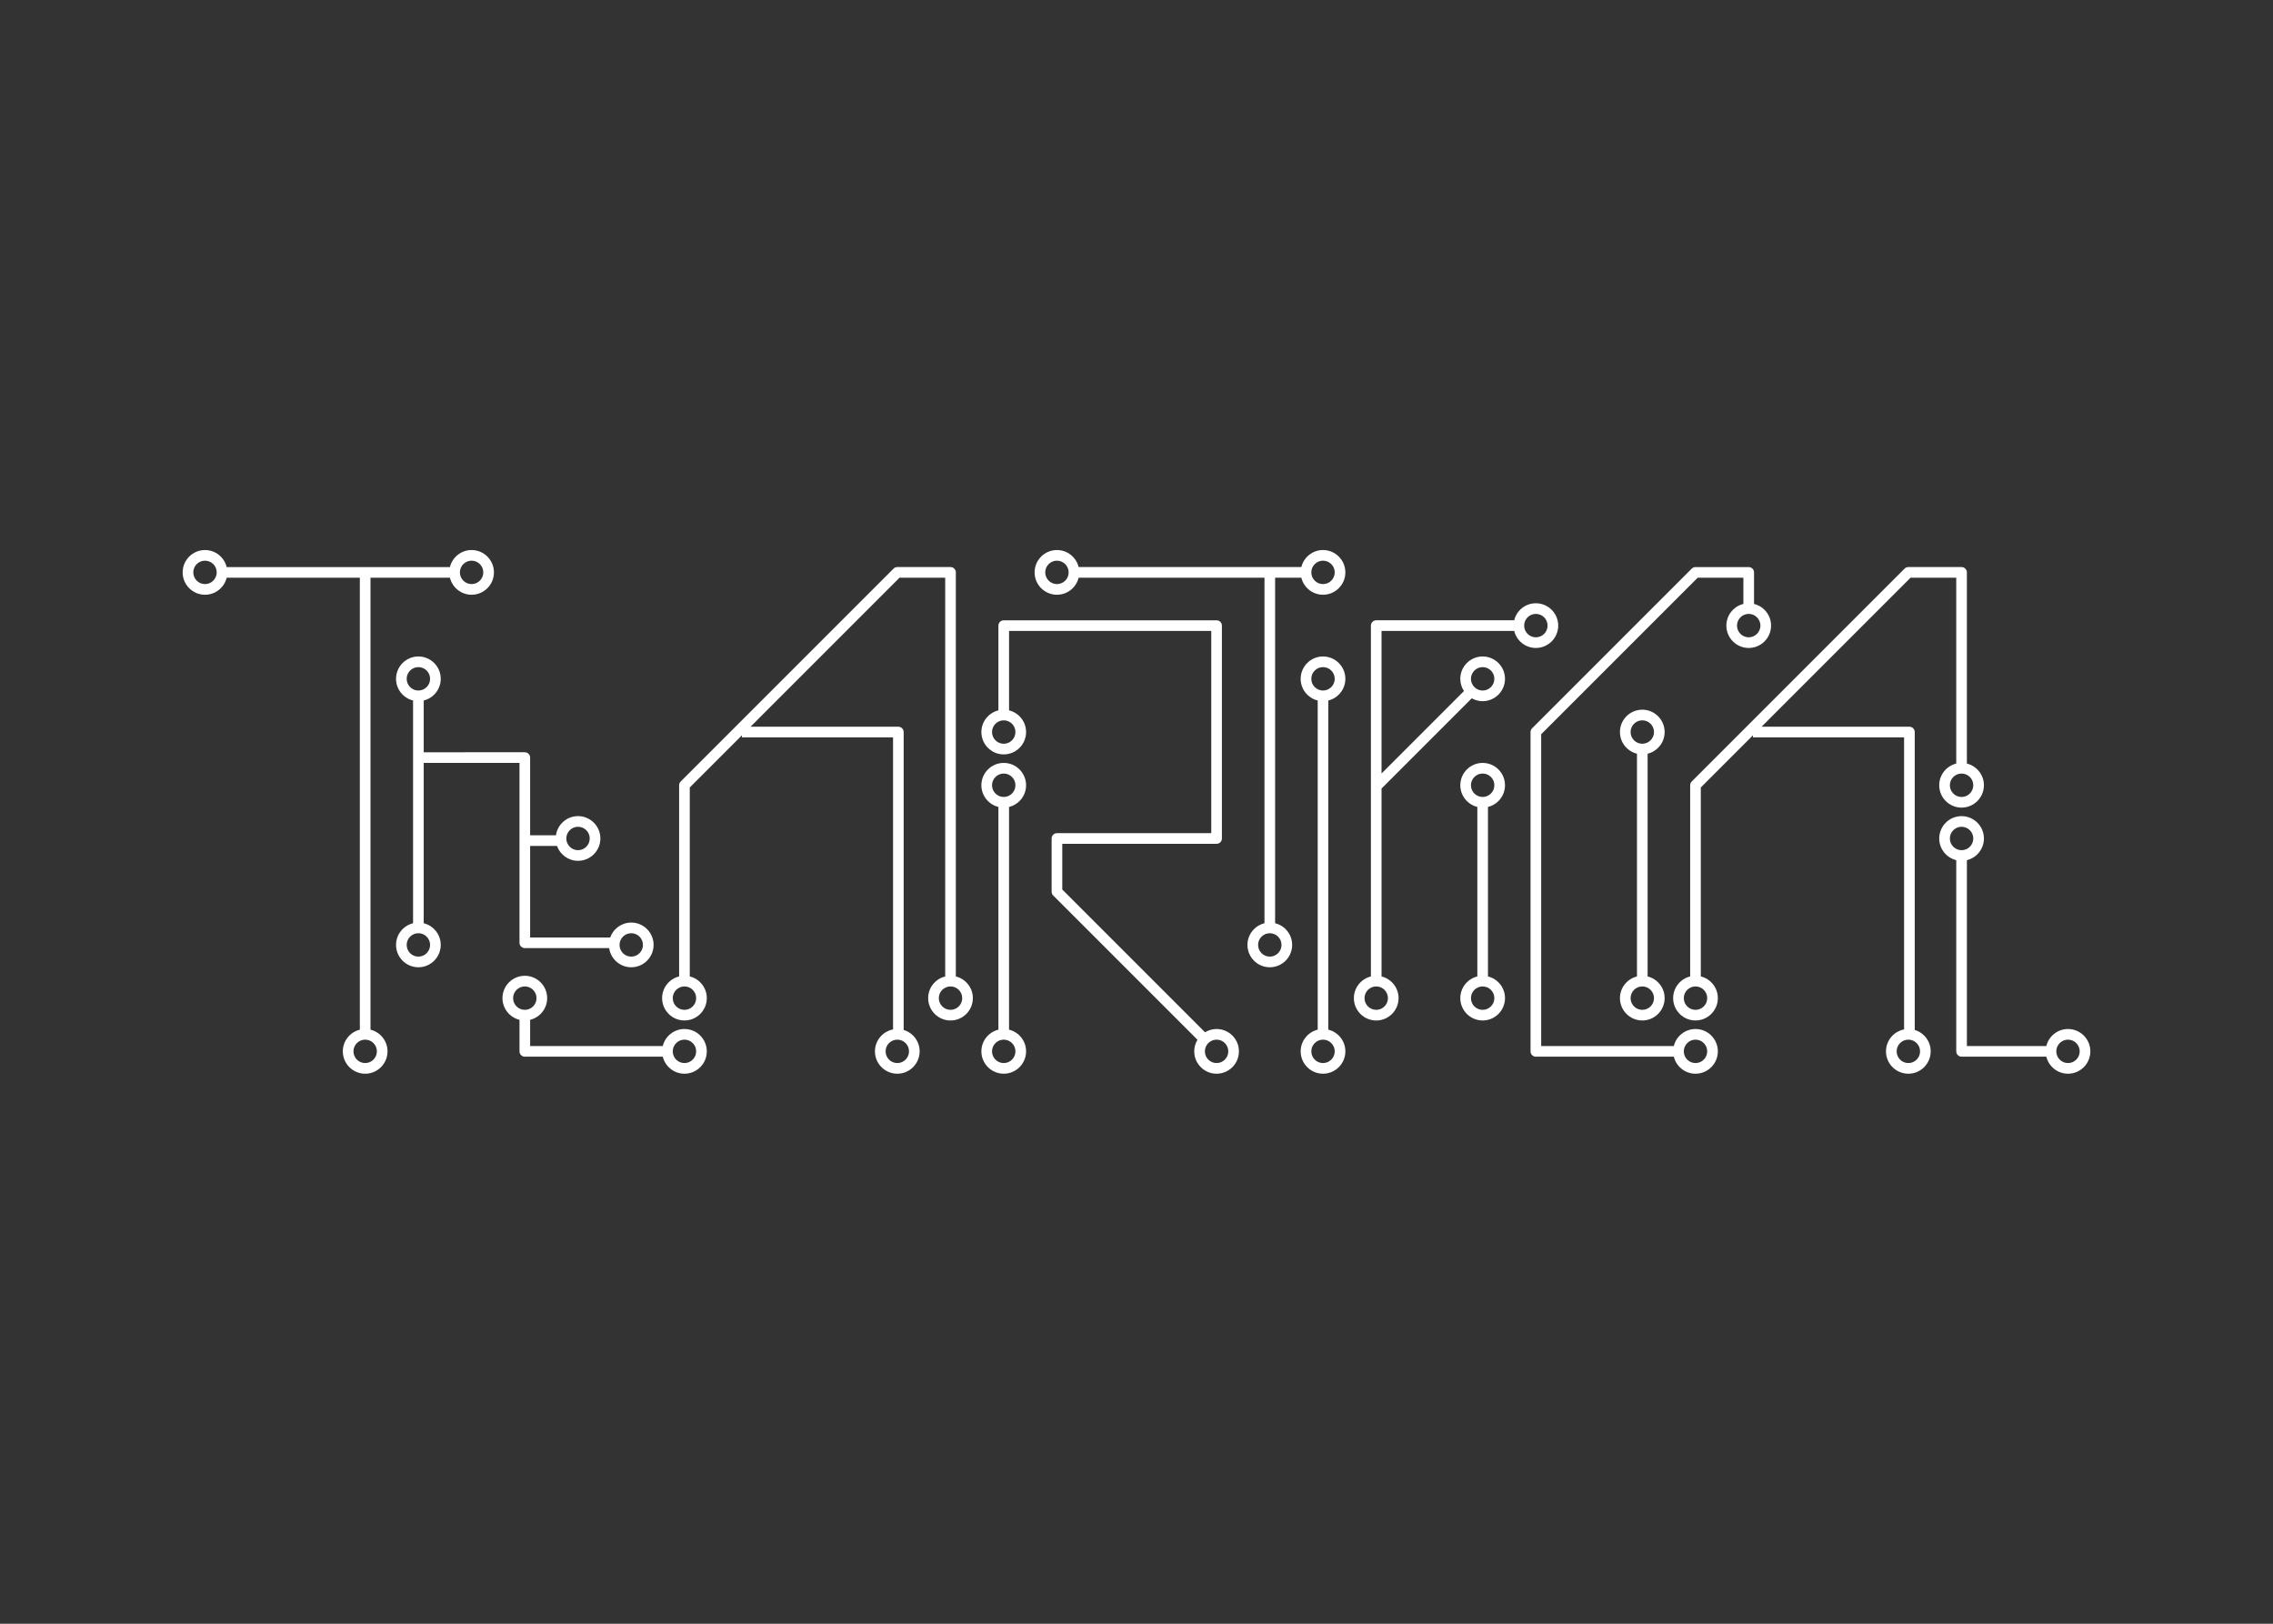 <?xml version="1.0" encoding="utf-8"?>
<!-- Generator: Adobe Illustrator 21.1.0, SVG Export Plug-In . SVG Version: 6.00 Build 0)  -->
<svg version="1.1" id="Layer_1" xmlns="http://www.w3.org/2000/svg" xmlns:xlink="http://www.w3.org/1999/xlink" x="0px" y="0px"
	 viewBox="0 0 280 200" style="enable-background:new 0 0 280 200;" xml:space="preserve">
<rect x="0" y="0" width="280" height="200" fill="#333333" stroke="none"/>
<style type="text/css">
	.st0{fill:#FFFFFF;}
</style>
<g>
	<path class="st0" d="M162.976,67.749c-1.292,0-2.376,0.896-2.671,2.098h-27.434c-0.295-1.202-1.379-2.098-2.671-2.098
		c-1.518,0-2.753,1.235-2.753,2.753c0,1.518,1.235,2.753,2.753,2.753c1.292,0,2.376-0.896,2.671-2.098h22.894v42.559
		c-1.202,0.295-2.098,1.379-2.098,2.671c0,1.518,1.235,2.753,2.753,2.753s2.753-1.235,2.753-2.753c0-1.292-0.896-2.376-2.098-2.671
		V71.158h3.229c0.295,1.202,1.379,2.098,2.671,2.098c1.518,0,2.753-1.235,2.753-2.753C165.729,68.984,164.494,67.749,162.976,67.749
		z M130.2,71.944c-0.795,0-1.442-0.647-1.442-1.442s0.647-1.442,1.442-1.442s1.442,0.647,1.442,1.442S130.995,71.944,130.2,71.944z
		 M157.863,116.388c0,0.795-0.647,1.442-1.442,1.442s-1.442-0.647-1.442-1.442s0.647-1.442,1.442-1.442
		S157.863,115.593,157.863,116.388z M162.976,71.944c-0.795,0-1.442-0.647-1.442-1.442s0.647-1.442,1.442-1.442
		c0.795,0,1.442,0.647,1.442,1.442S163.771,71.944,162.976,71.944z"/>
	<path class="st0" d="M52.195,113.717V93.969h11.799v22.156c0,0.362,0.293,0.656,0.656,0.656h10.388
		c0.192,1.332,1.337,2.36,2.722,2.36c1.518,0,2.753-1.235,2.753-2.753s-1.235-2.753-2.753-2.753c-1.196,0-2.213,0.768-2.593,1.835
		h-9.862v-11.275h3.307c0.379,1.068,1.397,1.835,2.593,1.835c1.518,0,2.753-1.235,2.753-2.753c0-1.518-1.235-2.753-2.753-2.753
		c-1.384,0-2.53,1.028-2.722,2.36h-3.178v-9.57c0-0.362-0.293-0.656-0.656-0.656H52.195v-6.375c1.202-0.295,2.098-1.379,2.098-2.671
		c0-1.518-1.235-2.753-2.753-2.753s-2.753,1.235-2.753,2.753c0,1.292,0.895,2.376,2.098,2.671v27.433
		c-1.202,0.295-2.098,1.379-2.098,2.671c0,1.518,1.235,2.753,2.753,2.753s2.753-1.235,2.753-2.753
		C54.292,115.096,53.397,114.012,52.195,113.717z M77.759,114.946c0.795,0,1.442,0.647,1.442,1.442s-0.647,1.442-1.442,1.442
		s-1.442-0.647-1.442-1.442S76.964,114.946,77.759,114.946z M71.204,101.835c0.795,0,1.442,0.647,1.442,1.442
		s-0.647,1.442-1.442,1.442s-1.442-0.647-1.442-1.442S70.409,101.835,71.204,101.835z M50.097,83.612
		c0-0.795,0.647-1.442,1.442-1.442c0.795,0,1.442,0.647,1.442,1.442s-0.647,1.442-1.442,1.442
		C50.744,85.054,50.097,84.407,50.097,83.612z M51.539,117.83c-0.795,0-1.442-0.647-1.442-1.442s0.647-1.442,1.442-1.442
		c0.795,0,1.442,0.647,1.442,1.442S52.334,117.83,51.539,117.83z"/>
	<path class="st0" d="M45.639,126.827V71.158h9.784c0.295,1.202,1.379,2.098,2.671,2.098c1.518,0,2.753-1.235,2.753-2.753
		c0-1.518-1.235-2.753-2.753-2.753c-1.292,0-2.376,0.896-2.671,2.098H27.924c-0.295-1.202-1.379-2.098-2.671-2.098
		c-1.518,0-2.753,1.235-2.753,2.753c0,1.518,1.235,2.753,2.753,2.753c1.292,0,2.376-0.896,2.671-2.098h16.404v55.669
		c-1.202,0.295-2.098,1.379-2.098,2.671c0,1.518,1.235,2.753,2.753,2.753c1.518,0,2.753-1.235,2.753-2.753
		C47.737,128.206,46.842,127.122,45.639,126.827z M25.253,71.944c-0.795,0-1.442-0.647-1.442-1.442s0.647-1.442,1.442-1.442
		s1.442,0.647,1.442,1.442S26.048,71.944,25.253,71.944z M58.094,69.06c0.795,0,1.442,0.647,1.442,1.442s-0.647,1.442-1.442,1.442
		c-0.795,0-1.442-0.647-1.442-1.442S57.299,69.06,58.094,69.06z M44.984,130.94c-0.795,0-1.442-0.647-1.442-1.442
		c0-0.795,0.647-1.442,1.442-1.442c0.795,0,1.442,0.647,1.442,1.442C46.426,130.293,45.779,130.94,44.984,130.94z"/>
	<path class="st0" d="M117.745,120.272v-49.77c0-0.362-0.293-0.656-0.656-0.656h-6.555c-0.174,0-0.341,0.069-0.463,0.192
		l-26.22,26.22c-0.123,0.123-0.192,0.29-0.192,0.463v23.549c-1.202,0.295-2.098,1.379-2.098,2.671c0,1.518,1.235,2.753,2.753,2.753
		c1.518,0,2.753-1.235,2.753-2.753c0-1.292-0.896-2.376-2.098-2.671V96.994l6.424-6.424v0.253h18.616v35.973
		c-1.268,0.246-2.229,1.363-2.229,2.702c0,1.518,1.235,2.753,2.753,2.753c1.518,0,2.753-1.235,2.753-2.753
		c0-1.245-0.831-2.298-1.967-2.637V90.167c0-0.362-0.293-0.656-0.656-0.656H92.452l18.354-18.354h5.628v49.114
		c-1.202,0.295-2.098,1.379-2.098,2.671c0,1.518,1.235,2.753,2.753,2.753s2.753-1.235,2.753-2.753
		C119.843,121.651,118.948,120.567,117.745,120.272z M85.757,122.943c0,0.795-0.647,1.442-1.442,1.442s-1.442-0.647-1.442-1.442
		s0.647-1.442,1.442-1.442S85.757,122.148,85.757,122.943z M111.977,129.498c0,0.795-0.647,1.442-1.442,1.442
		s-1.442-0.647-1.442-1.442c0-0.795,0.647-1.442,1.442-1.442S111.977,128.703,111.977,129.498z M117.09,124.385
		c-0.795,0-1.442-0.647-1.442-1.442s0.647-1.442,1.442-1.442s1.442,0.647,1.442,1.442S117.885,124.385,117.09,124.385z"/>
	<path class="st0" d="M149.865,126.745c-0.522,0-1.008,0.149-1.425,0.402l-17.585-17.585v-5.628h19.01
		c0.362,0,0.656-0.293,0.656-0.656v-26.22c0-0.362-0.293-0.656-0.656-0.656h-26.22c-0.362,0-0.656,0.293-0.656,0.656v10.439
		c-1.202,0.295-2.098,1.379-2.098,2.671c0,1.518,1.235,2.753,2.753,2.753c1.518,0,2.753-1.235,2.753-2.753
		c0-1.292-0.896-2.376-2.098-2.671v-9.784h24.909v24.909H130.2c-0.362,0-0.656,0.293-0.656,0.656v6.555
		c0,0.174,0.069,0.341,0.192,0.463l17.777,17.777c-0.253,0.416-0.402,0.903-0.402,1.425c0,1.518,1.235,2.753,2.753,2.753
		c1.518,0,2.753-1.235,2.753-2.753C152.619,127.98,151.384,126.745,149.865,126.745z M125.087,90.167
		c0,0.795-0.647,1.442-1.442,1.442s-1.442-0.647-1.442-1.442s0.647-1.442,1.442-1.442S125.087,89.372,125.087,90.167z
		 M149.865,130.94c-0.795,0-1.442-0.647-1.442-1.442c0-0.795,0.647-1.442,1.442-1.442c0.795,0,1.442,0.647,1.442,1.442
		C151.308,130.293,150.66,130.94,149.865,130.94z"/>
	<path class="st0" d="M84.315,126.745c-1.292,0-2.376,0.896-2.671,2.098H65.305v-3.229c1.202-0.295,2.098-1.379,2.098-2.671
		c0-1.518-1.235-2.753-2.753-2.753c-1.518,0-2.753,1.235-2.753,2.753c0,1.292,0.896,2.376,2.098,2.671v3.884
		c0,0.362,0.293,0.656,0.656,0.656h16.994c0.295,1.202,1.379,2.098,2.671,2.098c1.518,0,2.753-1.235,2.753-2.753
		C87.068,127.98,85.833,126.745,84.315,126.745z M63.207,122.943c0-0.795,0.647-1.442,1.442-1.442s1.442,0.647,1.442,1.442
		s-0.647,1.442-1.442,1.442S63.207,123.738,63.207,122.943z M84.315,130.94c-0.795,0-1.442-0.647-1.442-1.442
		c0-0.795,0.647-1.442,1.442-1.442s1.442,0.647,1.442,1.442C85.757,130.293,85.11,130.94,84.315,130.94z"/>
	<path class="st0" d="M165.729,83.612c0-1.518-1.235-2.753-2.753-2.753c-1.518,0-2.753,1.235-2.753,2.753
		c0,1.292,0.895,2.376,2.098,2.671v40.544c-1.202,0.295-2.098,1.379-2.098,2.671c0,1.518,1.235,2.753,2.753,2.753
		c1.518,0,2.753-1.235,2.753-2.753c0-1.292-0.895-2.376-2.098-2.671V86.283C164.833,85.988,165.729,84.904,165.729,83.612z
		 M161.533,83.612c0-0.795,0.647-1.442,1.442-1.442c0.795,0,1.442,0.647,1.442,1.442s-0.647,1.442-1.442,1.442
		C162.181,85.054,161.533,84.407,161.533,83.612z M164.418,129.498c0,0.795-0.647,1.442-1.442,1.442
		c-0.795,0-1.442-0.647-1.442-1.442c0-0.795,0.647-1.442,1.442-1.442C163.771,128.056,164.418,128.703,164.418,129.498z"/>
	<path class="st0" d="M185.394,96.722c0-1.518-1.235-2.753-2.753-2.753c-1.518,0-2.753,1.235-2.753,2.753
		c0,1.292,0.896,2.376,2.098,2.671v20.878c-1.202,0.295-2.098,1.379-2.098,2.671c0,1.518,1.235,2.753,2.753,2.753
		c1.518,0,2.753-1.235,2.753-2.753c0-1.292-0.895-2.376-2.098-2.671V99.393C184.499,99.098,185.394,98.014,185.394,96.722z
		 M181.199,96.722c0-0.795,0.647-1.442,1.442-1.442s1.442,0.647,1.442,1.442s-0.647,1.442-1.442,1.442
		S181.199,97.518,181.199,96.722z M184.083,122.943c0,0.795-0.647,1.442-1.442,1.442s-1.442-0.647-1.442-1.442
		s0.647-1.442,1.442-1.442S184.083,122.148,184.083,122.943z"/>
	<path class="st0" d="M205.059,90.167c0-1.518-1.235-2.753-2.753-2.753s-2.753,1.235-2.753,2.753c0,1.292,0.896,2.376,2.098,2.671
		v27.433c-1.202,0.295-2.098,1.379-2.098,2.671c0,1.518,1.235,2.753,2.753,2.753s2.753-1.235,2.753-2.753
		c0-1.292-0.896-2.376-2.098-2.671V92.838C204.164,92.543,205.059,91.459,205.059,90.167z M200.864,90.167
		c0-0.795,0.647-1.442,1.442-1.442s1.442,0.647,1.442,1.442s-0.647,1.442-1.442,1.442S200.864,90.963,200.864,90.167z
		 M203.748,122.943c0,0.795-0.647,1.442-1.442,1.442s-1.442-0.647-1.442-1.442s0.647-1.442,1.442-1.442
		S203.748,122.148,203.748,122.943z"/>
	<path class="st0" d="M186.525,77.713c0.295,1.202,1.379,2.098,2.671,2.098c1.518,0,2.753-1.235,2.753-2.753
		s-1.235-2.753-2.753-2.753c-1.292,0-2.376,0.896-2.671,2.098h-16.994c-0.362,0-0.656,0.293-0.656,0.656v43.215
		c-1.202,0.295-2.098,1.379-2.098,2.671c0,1.518,1.235,2.753,2.753,2.753s2.753-1.235,2.753-2.753c0-1.292-0.896-2.376-2.098-2.671
		V97.125l11.112-11.112c0.398,0.223,0.855,0.352,1.343,0.352c1.518,0,2.753-1.235,2.753-2.753s-1.235-2.753-2.753-2.753
		c-1.518,0-2.753,1.235-2.753,2.753c0,0.556,0.167,1.073,0.451,1.506l-10.153,10.153V77.713H186.525z M189.196,75.615
		c0.795,0,1.442,0.647,1.442,1.442s-0.647,1.442-1.442,1.442s-1.442-0.647-1.442-1.442S188.401,75.615,189.196,75.615z
		 M182.641,82.17c0.795,0,1.442,0.647,1.442,1.442s-0.647,1.442-1.442,1.442s-1.442-0.647-1.442-1.442S181.846,82.17,182.641,82.17z
		 M170.973,122.943c0,0.795-0.647,1.442-1.442,1.442s-1.442-0.647-1.442-1.442s0.647-1.442,1.442-1.442
		S170.973,122.148,170.973,122.943z"/>
	<path class="st0" d="M208.861,126.745c-1.292,0-2.376,0.896-2.671,2.098h-16.339V90.439l19.281-19.281h5.628v3.229
		c-1.202,0.295-2.098,1.379-2.098,2.671c0,1.518,1.235,2.753,2.753,2.753s2.753-1.235,2.753-2.753c0-1.292-0.895-2.376-2.098-2.671
		v-3.884c0-0.362-0.293-0.656-0.656-0.656h-6.555c-0.174,0-0.341,0.069-0.463,0.192l-19.665,19.665
		c-0.123,0.123-0.192,0.29-0.192,0.463v39.331c0,0.362,0.293,0.656,0.656,0.656h16.994c0.295,1.202,1.379,2.098,2.671,2.098
		c1.518,0,2.753-1.235,2.753-2.753C211.614,127.98,210.379,126.745,208.861,126.745z M216.858,77.057
		c0,0.795-0.647,1.442-1.442,1.442s-1.442-0.647-1.442-1.442s0.647-1.442,1.442-1.442S216.858,76.262,216.858,77.057z
		 M208.861,130.94c-0.795,0-1.442-0.647-1.442-1.442c0-0.795,0.647-1.442,1.442-1.442s1.442,0.647,1.442,1.442
		C210.303,130.293,209.656,130.94,208.861,130.94z"/>
	<path class="st0" d="M235.868,126.861V90.167c0-0.362-0.293-0.656-0.656-0.656h-18.214l18.354-18.354h5.628v22.894
		c-1.202,0.295-2.098,1.379-2.098,2.671c0,1.518,1.235,2.753,2.753,2.753c1.518,0,2.753-1.235,2.753-2.753
		c0-1.292-0.895-2.376-2.098-2.671V70.502c0-0.362-0.293-0.656-0.656-0.656h-6.555c-0.174,0-0.341,0.069-0.463,0.192l-26.22,26.22
		c-0.123,0.123-0.192,0.29-0.192,0.463v23.549c-1.202,0.295-2.098,1.379-2.098,2.671c0,1.518,1.235,2.753,2.753,2.753
		c1.518,0,2.753-1.235,2.753-2.753c0-1.292-0.895-2.376-2.098-2.671V96.994l6.424-6.424v0.253h18.616v35.973
		c-1.268,0.246-2.229,1.363-2.229,2.702c0,1.518,1.235,2.753,2.753,2.753s2.753-1.235,2.753-2.753
		C237.835,128.253,237.004,127.2,235.868,126.861z M243.079,96.722c0,0.795-0.647,1.442-1.442,1.442
		c-0.795,0-1.442-0.647-1.442-1.442s0.647-1.442,1.442-1.442C242.432,95.28,243.079,95.927,243.079,96.722z M210.303,122.943
		c0,0.795-0.647,1.442-1.442,1.442s-1.442-0.647-1.442-1.442s0.647-1.442,1.442-1.442S210.303,122.148,210.303,122.943z
		 M235.082,130.94c-0.795,0-1.442-0.647-1.442-1.442c0-0.795,0.647-1.442,1.442-1.442s1.442,0.647,1.442,1.442
		C236.524,130.293,235.877,130.94,235.082,130.94z"/>
	<path class="st0" d="M126.398,96.722c0-1.518-1.235-2.753-2.753-2.753c-1.518,0-2.753,1.235-2.753,2.753
		c0,1.292,0.895,2.376,2.098,2.671v27.433c-1.202,0.295-2.098,1.379-2.098,2.671c0,1.518,1.235,2.753,2.753,2.753
		c1.518,0,2.753-1.235,2.753-2.753c0-1.292-0.896-2.376-2.098-2.671V99.393C125.503,99.098,126.398,98.014,126.398,96.722z
		 M122.203,96.722c0-0.795,0.647-1.442,1.442-1.442s1.442,0.647,1.442,1.442s-0.647,1.442-1.442,1.442
		S122.203,97.518,122.203,96.722z M125.087,129.498c0,0.795-0.647,1.442-1.442,1.442s-1.442-0.647-1.442-1.442
		c0-0.795,0.647-1.442,1.442-1.442S125.087,128.703,125.087,129.498z"/>
	<path class="st0" d="M254.747,126.745c-1.292,0-2.376,0.896-2.671,2.098h-9.784v-22.894c1.202-0.295,2.098-1.379,2.098-2.671
		c0-1.518-1.235-2.753-2.753-2.753c-1.518,0-2.753,1.235-2.753,2.753c0,1.292,0.895,2.376,2.098,2.671v23.549
		c0,0.362,0.293,0.656,0.656,0.656h10.439c0.295,1.202,1.379,2.098,2.671,2.098c1.518,0,2.753-1.235,2.753-2.753
		C257.5,127.98,256.265,126.745,254.747,126.745z M240.195,103.278c0-0.795,0.647-1.442,1.442-1.442
		c0.795,0,1.442,0.647,1.442,1.442s-0.647,1.442-1.442,1.442C240.842,104.72,240.195,104.073,240.195,103.278z M254.747,130.94
		c-0.795,0-1.442-0.647-1.442-1.442c0-0.795,0.647-1.442,1.442-1.442s1.442,0.647,1.442,1.442
		C256.189,130.293,255.542,130.94,254.747,130.94z"/>
</g>
</svg>
